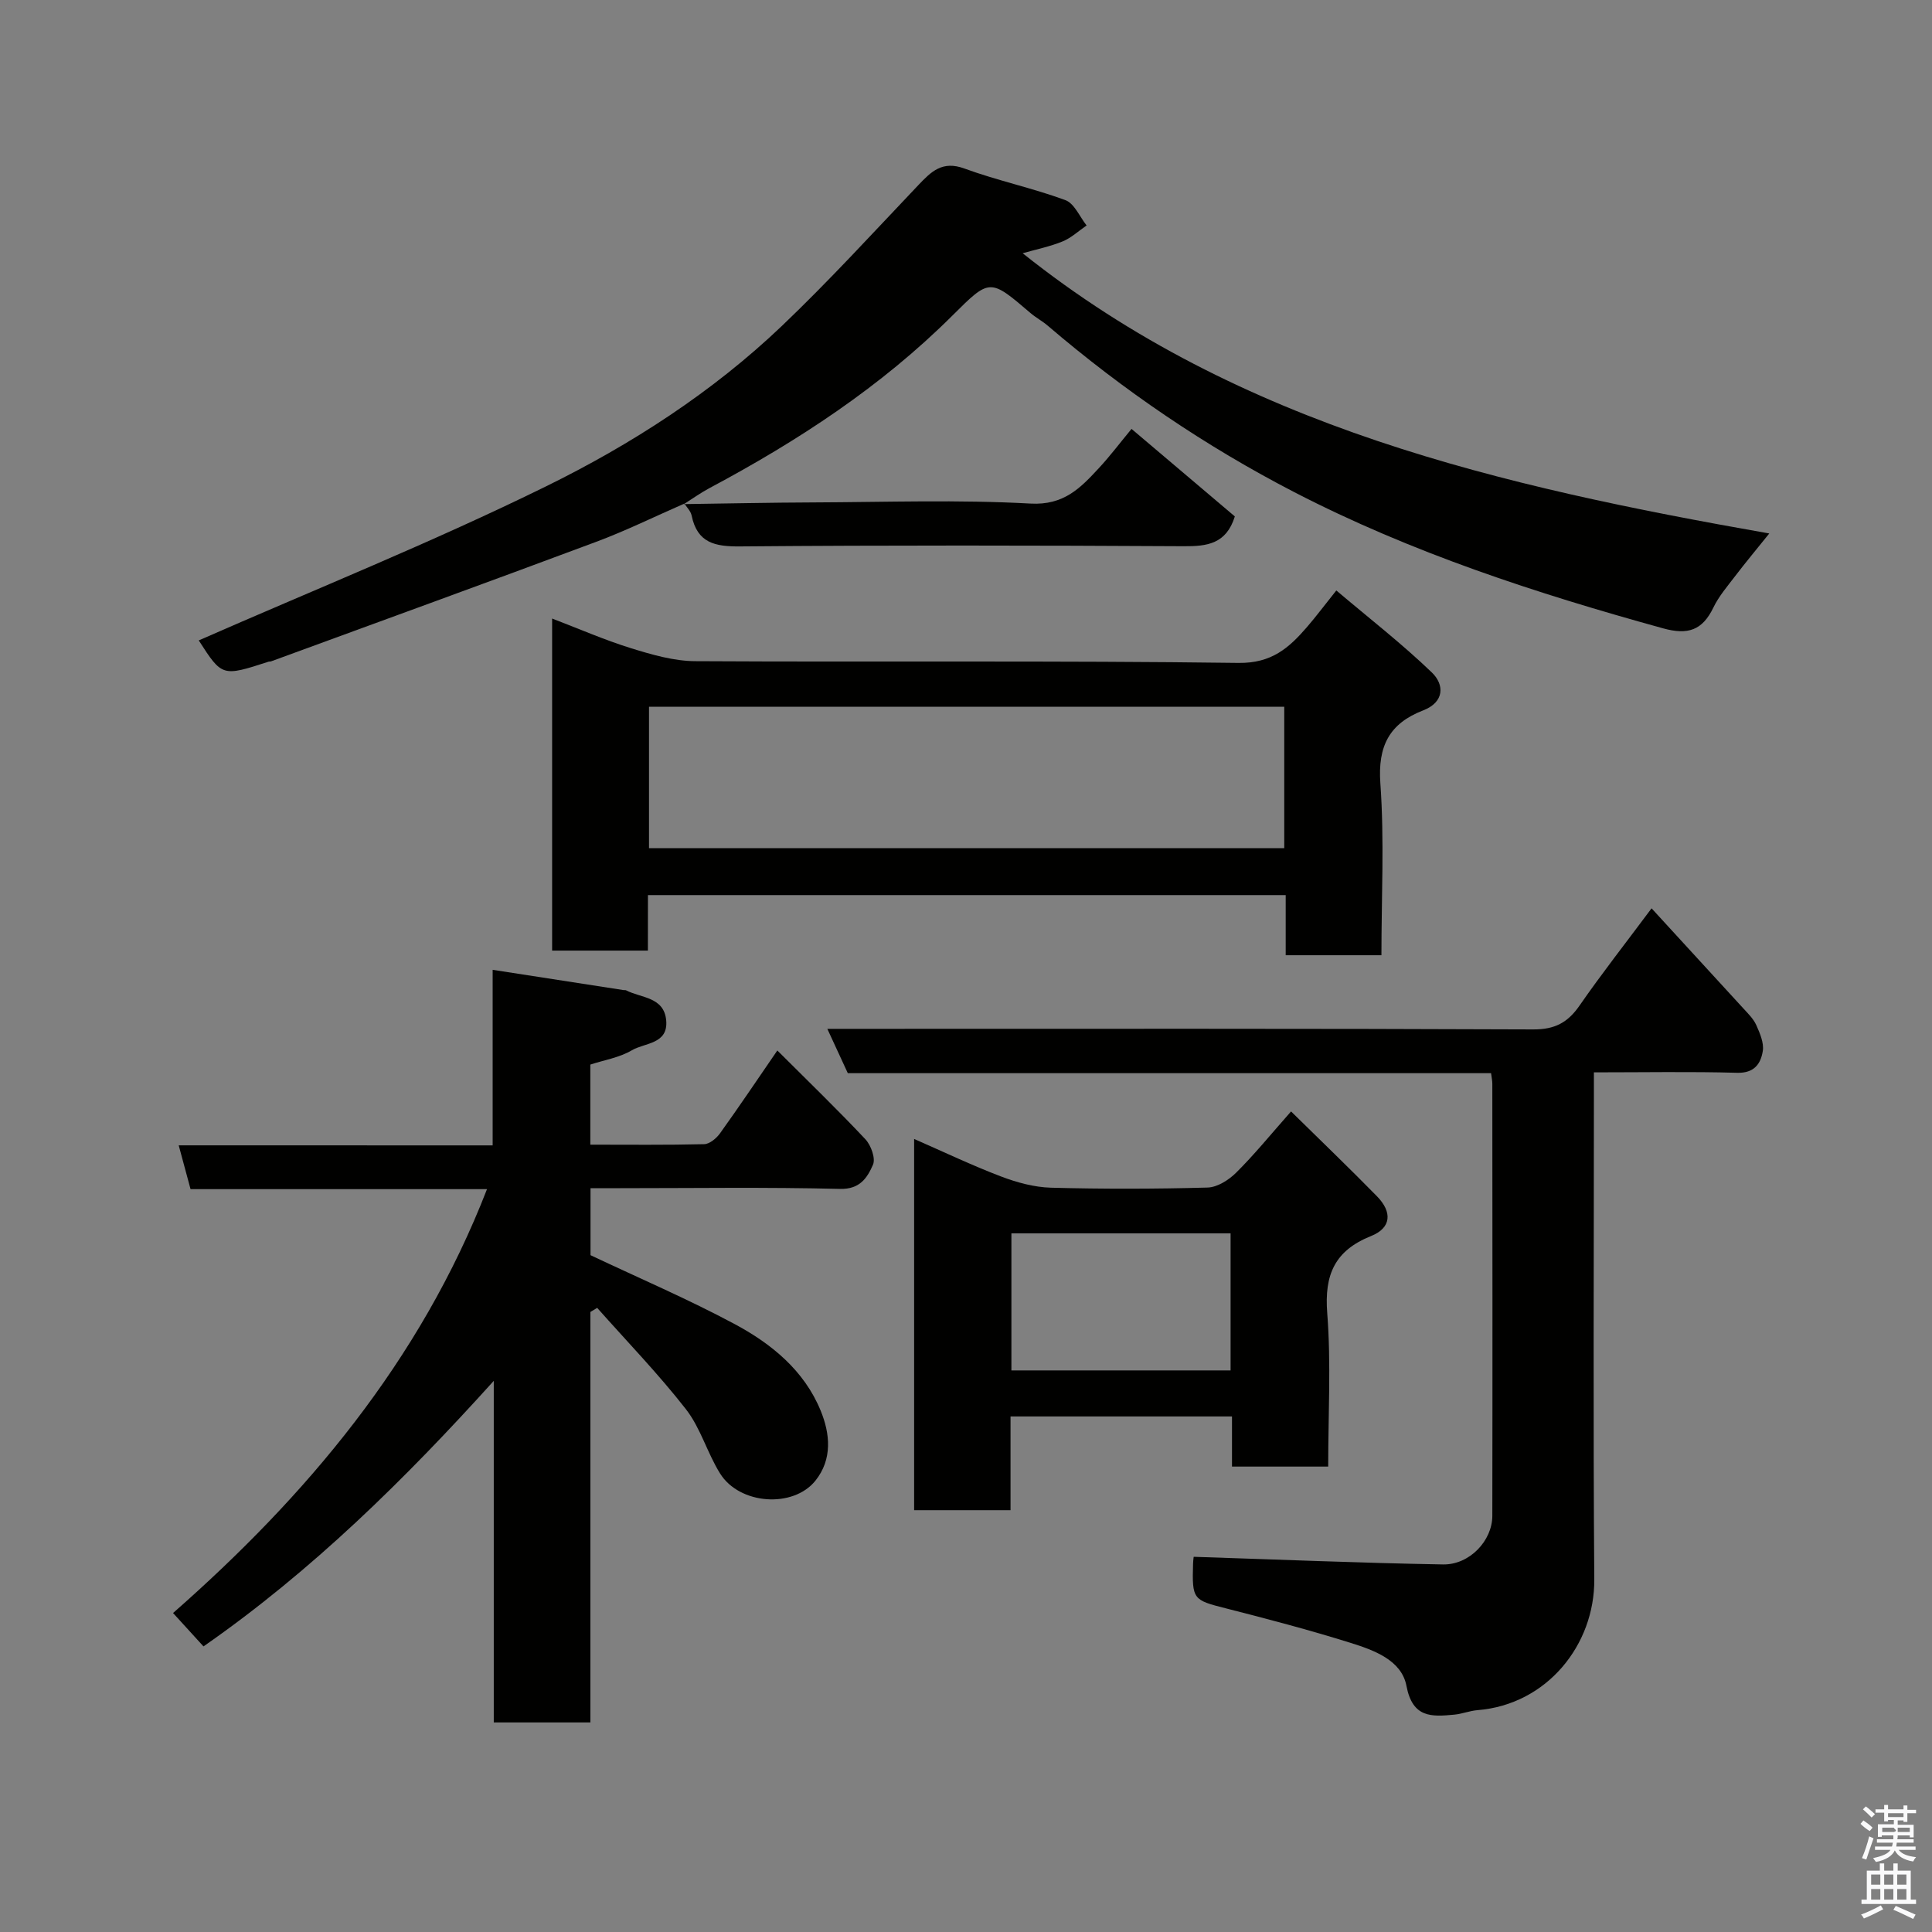 <svg enable-background="new 0 0 400 400" viewBox="0 0 400 400" xmlns="http://www.w3.org/2000/svg"><rect x="0" y="0" width="400" height="400" fill="#808080" stroke="none"/><path d="m385.2 377.6.6-.7c.6.4 1.3.9 1.9 1.5l-.6.7c-.8-.5-1.4-1-1.9-1.5zm.3 7.1c.6-1.4 1.1-2.9 1.5-4.5.3.1.6.3.9.4-.5 1.4-1 2.9-1.5 4.4zm.2-10.1.6-.6c.7.5 1.3 1.1 1.9 1.6l-.7.7c-.6-.6-1.2-1.2-1.8-1.7zm8.4-.8h.8v.9h1.8v.7h-1.8v1.8h-.8v-.3h-1.2v.9h3.3v2.6h-.8v-.4h-2.5c0 .3 0 .6-.1.8h3.4v.7h-3.5c0 .3-.1.6-.1.8h4v.7h-3.5c.7.9 1.9 1.3 3.6 1.5-.2.2-.4.5-.6.9-1.9-.3-3.2-1.1-3.8-2.3-.5 1.1-1.8 2-3.9 2.4-.2-.3-.4-.5-.6-.8 1.9-.4 3.1-.9 3.6-1.7h-3.2v-.7h3.5c.1-.2.1-.5.2-.8h-3.3v-.7h3.4c0-.2 0-.5 0-.8h-2.4v.3h-.8v-2.6h3.3v-.9h-1.2v.3h-.8v-1.8h-1.8v-.7h1.8v-.9h.8v.9h3.2zm-4.4 5.5h2.4c1-.3 0-.6 0-.9h-2.4zm1.2-3.1h3.2v-.8h-3.2zm4.4 2.2h-2.4v.9h2.5v-.9z" fill="#fafafb"/><path d="m389.2 385.8h.9v1.5h1.9v-1.5h.9v1.5h2.7v6h1.1v.9h-11.3v-.9h1.1v-6h2.7zm.2 8.7.5.8c-1.2.6-2.5 1.3-4 1.9-.2-.3-.3-.6-.6-.8 1.6-.6 3-1.3 4.1-1.9zm-2-4.3h1.9v-2.1h-1.9zm0 3.1h1.9v-2.2h-1.9zm2.7-3.1h1.9v-2.1h-1.9zm0 3.1h1.9v-2.2h-1.9zm2.4 1.3c1.4.6 2.7 1.2 4.1 1.8l-.5.9c-1.5-.7-2.8-1.4-4.1-1.9zm2.2-6.5h-1.9v2.1h1.9zm-1.9 5.2h1.9v-2.2h-1.9z" fill="#fafafb"/><g fill="#010100"><path d="m102 237.14c0-12.4 0-24.15 0-36.35 9.4 1.46 18.26 2.83 27.12 4.2.16.03.36-.03.49.04 3.13 1.62 7.88 1.34 8.32 6.24.44 4.94-4.45 4.6-7.11 6.18-2.57 1.52-5.74 2.02-8.6 2.96v16.58c8 0 15.78.09 23.56-.1 1.13-.03 2.54-1.2 3.28-2.23 3.97-5.53 7.76-11.17 11.88-17.17 6.34 6.33 12.43 12.21 18.22 18.37 1.17 1.25 2.16 3.97 1.58 5.29-1.16 2.64-2.66 5.11-6.84 5-15.15-.38-30.32-.15-45.49-.15-1.96 0-3.92 0-6.15 0v13.87c10.03 4.75 20.19 9.09 29.89 14.29 7.59 4.07 14.35 9.59 17.75 17.88 1.97 4.79 2.48 10.06-1.07 14.51-4.61 5.76-15.71 4.98-19.74-1.47-2.66-4.25-4.03-9.41-7.07-13.31-5.71-7.32-12.21-14.03-18.38-20.99-.47.28-.94.56-1.41.85v84.98c-6.82 0-13.21 0-20 0 0-23.53 0-47.13 0-70.72-18.39 20.38-37.67 39.37-60.1 54.98-2.05-2.25-4.14-4.54-6.3-6.91 27.43-24.11 51.12-52.01 65-87.76-20.47 0-40.85 0-61.38 0-.86-3.17-1.61-5.94-2.45-9.07 21.59.01 42.88.01 65 .01z"/><path d="m247.15 322.32c17.38.56 34.49 1.28 51.6 1.58 5.5.1 10.21-4.91 10.22-10.05.05-29.82.02-59.63 0-89.45 0-.63-.14-1.26-.26-2.21-44.41 0-88.66 0-133.18 0-1.34-2.91-2.6-5.63-4.24-9.18h6.73c46.47 0 92.95-.08 139.42.12 4.48.02 7.15-1.42 9.59-4.94 4.55-6.57 9.5-12.87 14.91-20.13 6.57 7.17 12.79 13.93 18.99 20.71.99 1.08 2.11 2.17 2.69 3.47.75 1.68 1.61 3.67 1.35 5.35-.42 2.65-1.76 4.62-5.32 4.52-9.64-.27-19.29-.09-29.65-.09v5.51c0 33.15-.17 66.3.08 99.45.1 13.59-9.83 25.95-24.19 27.09-1.61.13-3.18.78-4.79.93-4.7.44-8.64.73-9.91-5.96-1.02-5.34-6.74-7.39-11.59-8.91-8.51-2.66-17.15-4.94-25.8-7.14-6.78-1.72-7.01-1.82-6.79-9.22.03-.84.16-1.65.14-1.45z"/><path d="m141.68 104.27c-6.08 2.65-12.05 5.6-18.25 7.91-22.4 8.37-44.88 16.52-67.32 24.75-.15.06-.34.01-.49.06-9.63 3.12-9.63 3.12-14.47-4.4 23.88-10.49 48.29-20.29 71.83-31.86 17.71-8.7 34.47-19.5 48.89-33.24 9.77-9.32 18.9-19.31 28.21-29.11 2.7-2.84 4.98-5.18 9.59-3.49 6.84 2.51 14.06 4.02 20.9 6.54 1.86.68 2.96 3.44 4.4 5.25-1.64 1.12-3.16 2.56-4.96 3.3-2.64 1.08-5.48 1.65-8.28 2.45 45.06 35.97 99.05 48.25 154.58 58.02-2.54 3.16-4.9 5.99-7.13 8.91-1.58 2.07-3.32 4.1-4.44 6.42-2.27 4.71-5.26 5.74-10.42 4.31-26.26-7.25-52.11-15.67-76.36-28.2-18.32-9.47-35.35-21.04-51.06-34.48-1.11-.95-2.44-1.65-3.55-2.6-8.43-7.21-8.4-7.21-16.19.55-14.76 14.7-31.98 25.94-50.26 35.69-1.84.98-3.55 2.21-5.32 3.33z"/><path d="m134.14 196.81c-6.99 0-13.25 0-19.83 0 0-22.91 0-45.66 0-68.75 5.5 2.1 10.84 4.44 16.38 6.16 4.3 1.33 8.84 2.65 13.28 2.67 37.48.21 74.97-.14 112.45.36 6.87.09 10.46-3.12 14.19-7.44 1.82-2.11 3.49-4.34 6.06-7.56 6.84 5.79 13.63 11.06 19.79 16.99 2.61 2.52 2.61 6.13-1.81 7.84-6.99 2.7-9.42 7.37-8.86 15.12.84 11.72.22 23.55.22 35.57-6.74 0-13.01 0-19.82 0 0-4.04 0-8.11 0-12.45-44.25 0-87.96 0-132.04 0-.01 3.73-.01 7.34-.01 11.49zm131.75-50.49c-44.16 0-87.85 0-131.52 0v29.28h131.52c0-9.89 0-19.37 0-29.28z"/><path d="m267.3 230.11c6.2 6.1 12.08 11.74 17.78 17.56 3.24 3.31 2.96 6.56-1.2 8.23-7.55 3.02-9.71 8.02-9.09 15.97.81 10.41.2 20.93.2 31.77-6.61 0-12.99 0-19.92 0 0-3.35 0-6.75 0-10.38-15.46 0-30.38 0-45.85 0v19.41c-6.91 0-13.29 0-19.96 0 0-25.48 0-50.87 0-76.86 6.13 2.68 11.96 5.47 17.98 7.76 3.28 1.25 6.86 2.23 10.33 2.33 10.81.29 21.64.27 32.45-.03 2.02-.06 4.38-1.56 5.91-3.08 3.75-3.72 7.08-7.82 11.37-12.68zm-12.52 25.24c-15.45 0-30.48 0-45.38 0v28.38h45.38c0-9.52 0-18.77 0-28.38z"/><path d="m141.56 104.37c8.97-.12 17.94-.32 26.9-.35 14.97-.06 29.98-.59 44.9.24 6.89.38 10.33-3.22 14.12-7.31 2.34-2.52 4.42-5.28 6.79-8.15 7.44 6.3 14.55 12.32 21.39 18.12-1.78 5.71-5.74 6.2-10.58 6.17-30.61-.17-61.22-.22-91.83.04-5.27.05-8.89-.73-10.06-6.41-.18-.89-.98-1.66-1.5-2.47-.01.02-.13.12-.13.12z"/></g></svg>